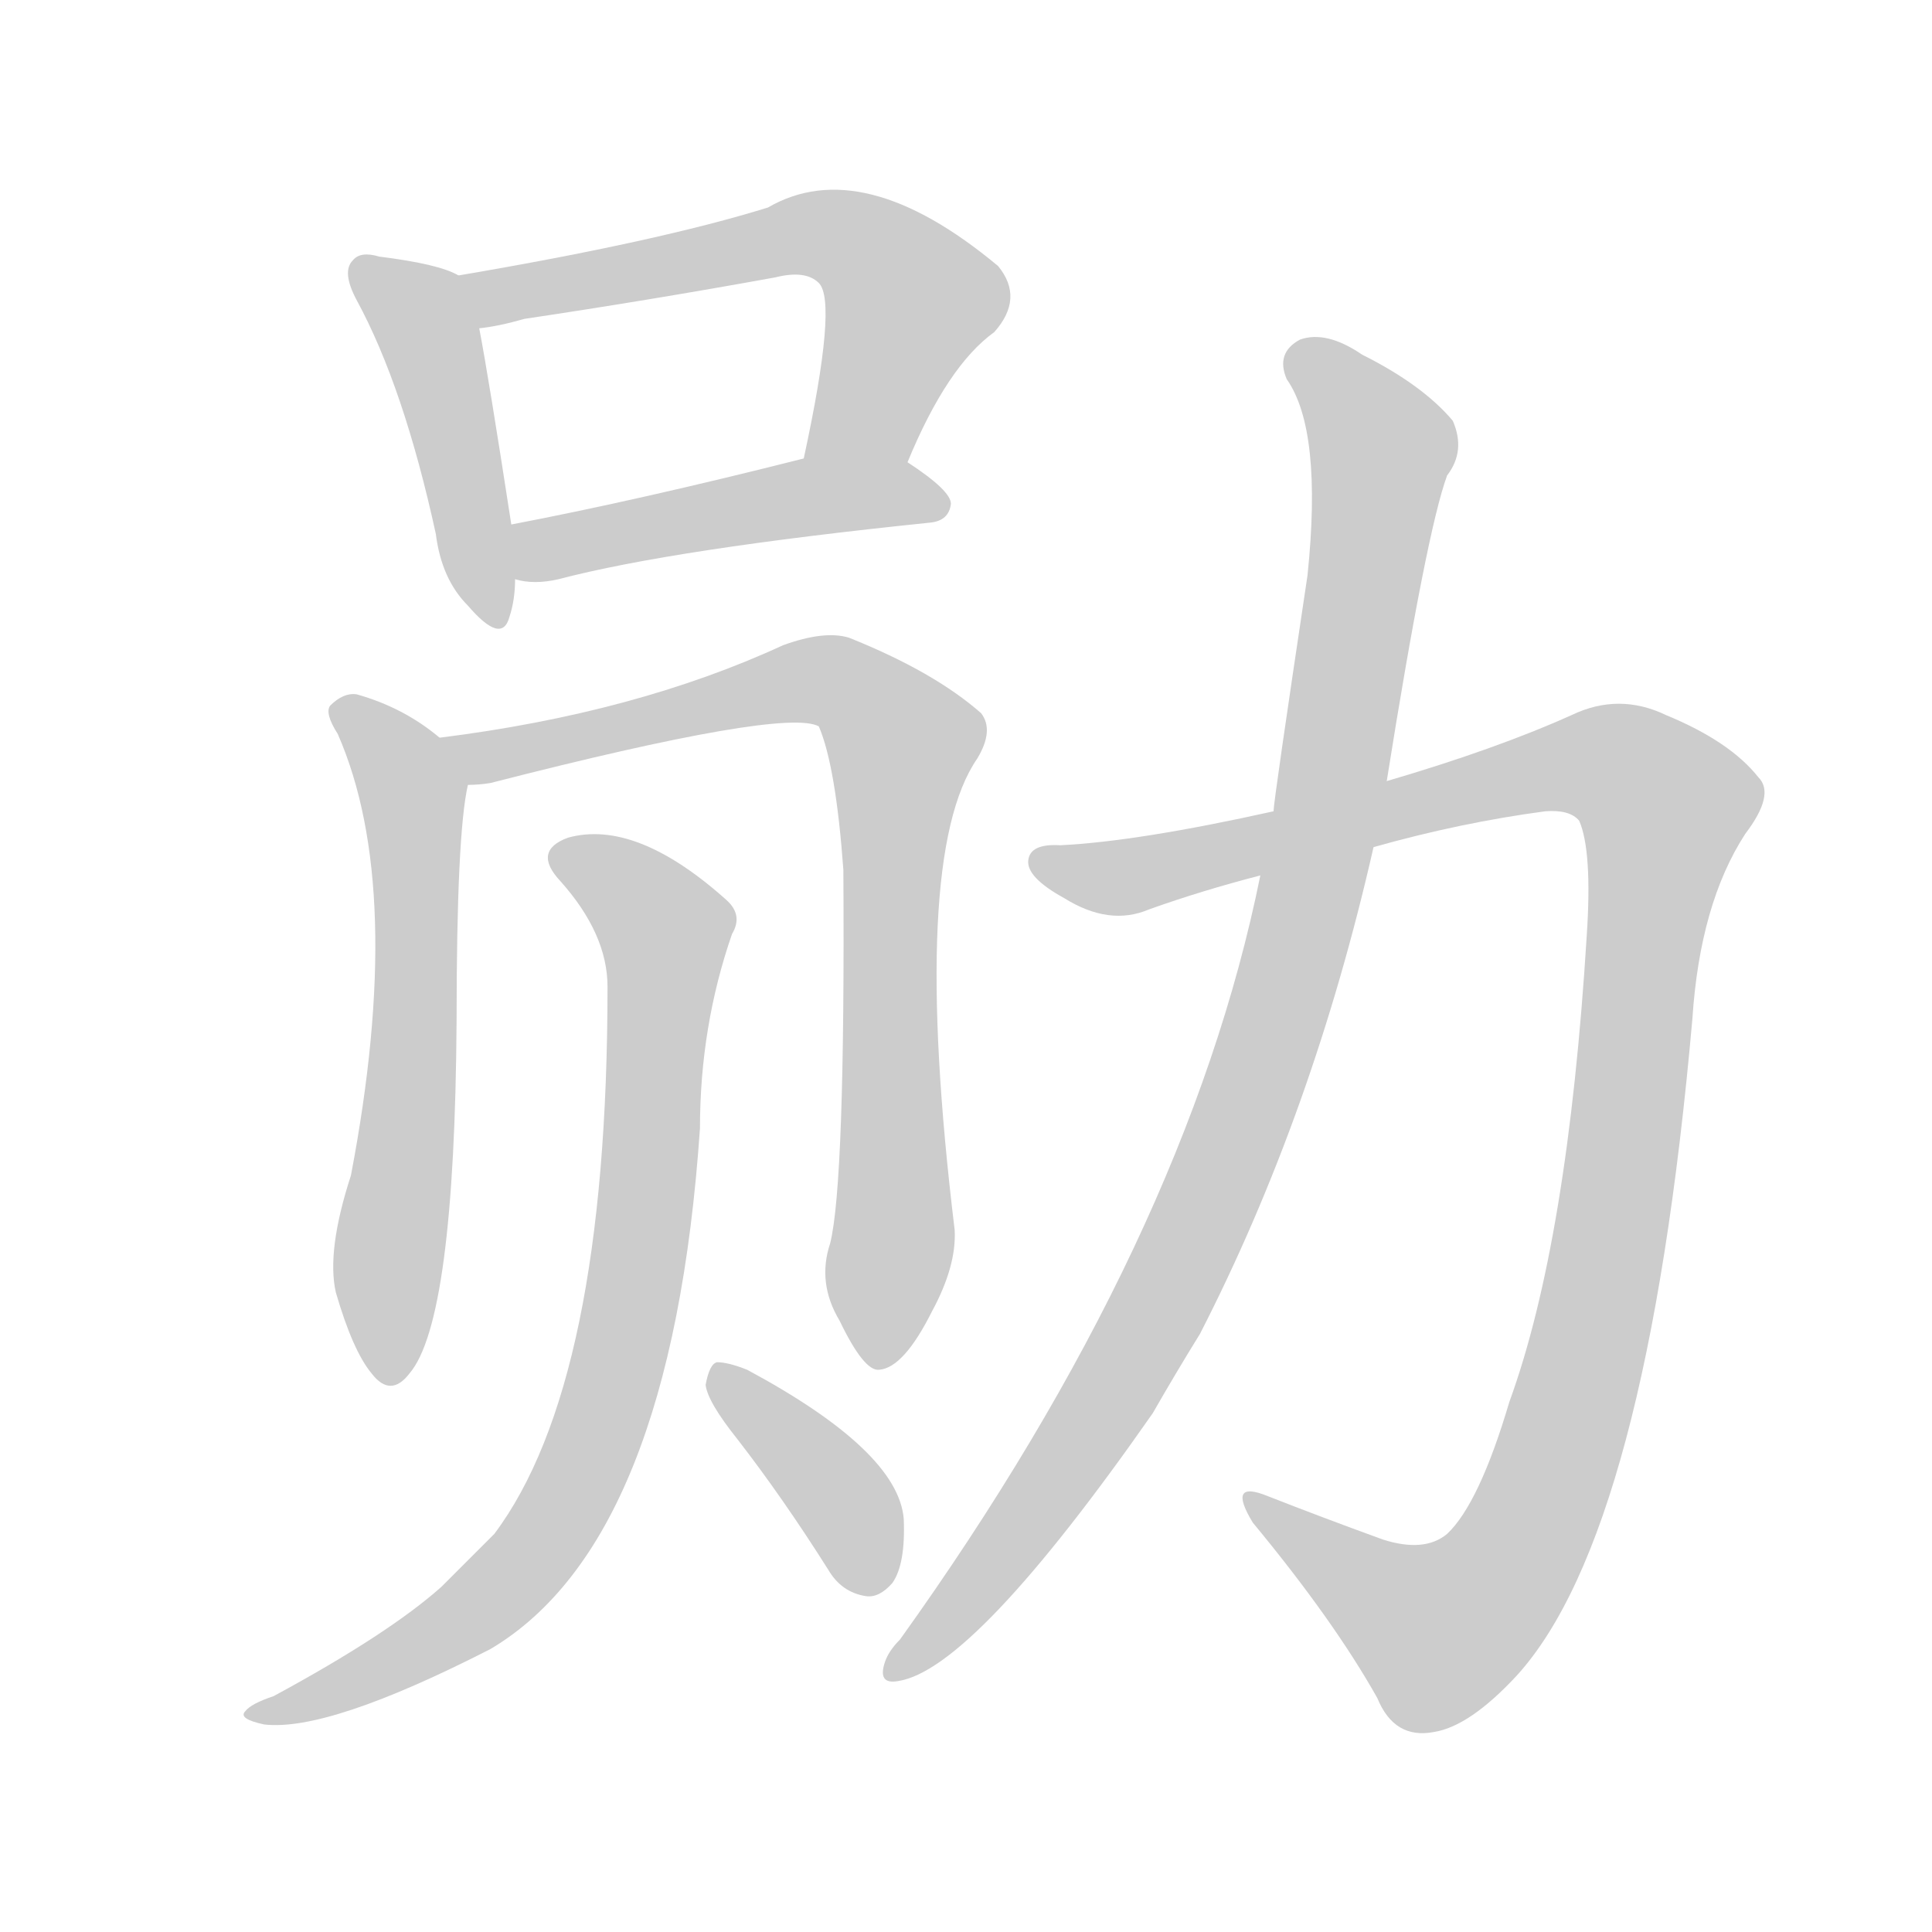 <!--
AnimCJK 2016-2018 Copyright Francois Mizessyn - https://github.com/parsimonhi/animCJK
Derived from:
    MakeMeAHanzi project - https://github.com/skishore/makemeahanzi
    Arphic PL KaitiM GB - https://apps.ubuntu.com/cat/applications/precise/fonts-arphic-gkai00mp/
    Arphic PL UKai - https://apps.ubuntu.com/cat/applications/fonts-arphic-ukai/
You can redistribute and/or modify this file under the terms of the Arphic Public License
as published by Arphic Technology Co., Ltd.
You should have received a copy of this license (the directory "APL") along with this file;
if not, see http://ftp.gnu.org/non-gnu/chinese-fonts-truetype/LICENSE.
-->
<svg id="z21195" class="acjk" version="1.1" viewBox="0 0 1024 1024" xmlns="http://www.w3.org/2000/svg" xmlns:xlink="http://www.w3.org/1999/xlink">
<style>
<![CDATA[
@keyframes z21195k {
	from {
		stroke:#ccc;
		stroke-dashoffset:3334;
	}
	1% {
		stroke:#c00;
		stroke-dashoffset:3334;
	}
	75% {
		stroke:#c00;
		stroke-dashoffset:0;
	}
	to {
		stroke:#000;
	}
}
#z21195 path[clip-path] {
	animation:z21195k 1s linear both;
	stroke-dasharray:3334;
	stroke-width:128;
	stroke-linecap:round;
	fill:none;
}
#z21195 path[clip-path="url(#z21195c1)"] {animation-delay:1s;}
#z21195 path[clip-path="url(#z21195c2)"] {animation-delay:2s;}
#z21195 path[clip-path="url(#z21195c3)"] {animation-delay:3s;}
#z21195 path[clip-path="url(#z21195c4)"] {animation-delay:4s;}
#z21195 path[clip-path="url(#z21195c5)"] {animation-delay:5s;}
#z21195 path[clip-path="url(#z21195c6)"] {animation-delay:6s;}
#z21195 path[clip-path="url(#z21195c7)"] {animation-delay:7s;}
#z21195 path[clip-path="url(#z21195c8)"] {animation-delay:8s;}
#z21195 path[clip-path="url(#z21195c9)"] {animation-delay:9s;}
#z21195 path {fill:#ccc;}
]]>
</style>
<path id="z21195d1" d="M243 146Q233 140 201 136Q191 133 187 138Q181 144 189 159Q214 205 231 283Q234 307 248 321Q266 342 270 327Q273 318 273 307C272 288 272 288 271 278Q259 200 254 174C252 164 252 150 243 146Z"/>
<path id="z21195d2" d="M481 245Q502 194 527 176Q543 158 529 141Q457 81 407 110Q349 128 243 146C233 148 244 176 254 174Q264 173 278 169Q345 159 411 147Q427 143 434 150Q444 160 426 243C423 261 474 262 481 245Z"/>
<path id="z21195d3" d="M273 307Q283 310 296 307Q357 291 493 277Q503 276 504 267Q504 260 481 245C465 236 444 239 426 243Q339 265 271 278C261 280 263 305 273 307Z"/>
<path id="z21195d4" d="M233 391Q214 375 189 368Q182 367 175 374Q172 378 179 389Q215 471 186 623Q173 663 178 685Q187 716 197 728Q207 741 217 728Q241 700 242 541Q242 442 248 416C250 406 241 397 233 391Z"/>
<path id="z21195d5" d="M440 659Q433 680 445 700Q458 727 466 726Q479 725 494 695Q507 671 506 652Q482 454 518 402Q527 387 520 378Q495 356 450 338Q437 334 415 342Q337 378 233 391C223 393 238 416 248 416Q254 416 260 415Q416 375 434 385Q443 406 447 461Q448 627 440 659Z"/>
<path id="z21195d6" d="M322 523Q322 733 262 813Q249 826 234 841Q206 866 145 899Q133 903 130 907Q126 911 140 914Q174 918 260 874Q356 817 371 598Q371 544 388 495Q394 485 385 477Q337 434 301 444Q282 451 297 467Q322 495 322 523Z"/>
<path id="z21195d7" d="M391 763Q415 794 439 832Q446 844 459 846Q466 847 473 839Q480 829 479 805Q476 769 396 726Q386 722 380 722Q376 723 374 734Q375 743 391 763Z"/>
<path id="z21195d8" d="M728 449Q774 436 819 430Q832 429 837 435Q844 451 841 496Q831 658 800 743Q784 797 767 813Q755 823 733 816Q700 804 672 793Q650 784 664 807Q707 859 730 900Q739 922 760 918Q779 915 804 888Q873 812 897 540Q901 479 925 442Q941 421 932 412Q917 393 883 379Q858 367 833 379Q793 397 735 414C695 425 695 425 675 430Q603 446 562 448Q546 447 545 456Q544 465 564 476Q588 491 609 482Q637 472 668 464C708 454 708 454 728 449Z"/>
<path id="z21195d9" d="M668 464Q629 657 477 869Q471 875 469 881Q465 893 476 891Q516 885 611 749Q623 728 636 707Q696 590 728 449C733 426 733 426 735 414Q756 282 767 252Q777 239 770 223Q754 204 722 188Q703 175 689 180Q676 187 682 201Q701 228 693 305Q675 425 675 430C670 453 670 453 668 464Z"/>
<defs>
	<clipPath id="z21195c1"><use xlink:href="#z21195d1"></use></clipPath>
	<clipPath id="z21195c2"><use xlink:href="#z21195d2"></use></clipPath>
	<clipPath id="z21195c3"><use xlink:href="#z21195d3"></use></clipPath>
	<clipPath id="z21195c4"><use xlink:href="#z21195d4"></use></clipPath>
	<clipPath id="z21195c5"><use xlink:href="#z21195d5"></use></clipPath>
	<clipPath id="z21195c6"><use xlink:href="#z21195d6"></use></clipPath>
	<clipPath id="z21195c7"><use xlink:href="#z21195d7"></use></clipPath>
	<clipPath id="z21195c8"><use xlink:href="#z21195d8"></use></clipPath>
	<clipPath id="z21195c9"><use xlink:href="#z21195d9"></use></clipPath>
</defs>
<path pathLength="3333" clip-path="url(#z21195c1)" d="M193 146L230 186L259 328"/>
<path pathLength="3333" clip-path="url(#z21195c2)" d="M251 148L465 135L486 169L439 243"/>
<path pathLength="3333" clip-path="url(#z21195c3)" d="M282 301L498 263"/>
<path pathLength="3333" clip-path="url(#z21195c4)" d="M180 376L220 435L203 726"/>
<path pathLength="3333" clip-path="url(#z21195c5)" d="M241 393L430 360L478 393L463 719"/>
<path pathLength="3333" clip-path="url(#z21195c6)" d="M296 453L355 499L318 755L247 858L139 907"/>
<path pathLength="3333" clip-path="url(#z21195c7)" d="M381 729L469 840"/>
<path pathLength="3333" clip-path="url(#z21195c8)" d="M551 455L600 464L832 404L887 434L844 702L797 835L747 868L665 799"/>
<path pathLength="3333" clip-path="url(#z21195c9)" d="M686 188L733 239L681 523L595 728L477 882"/>
</svg>